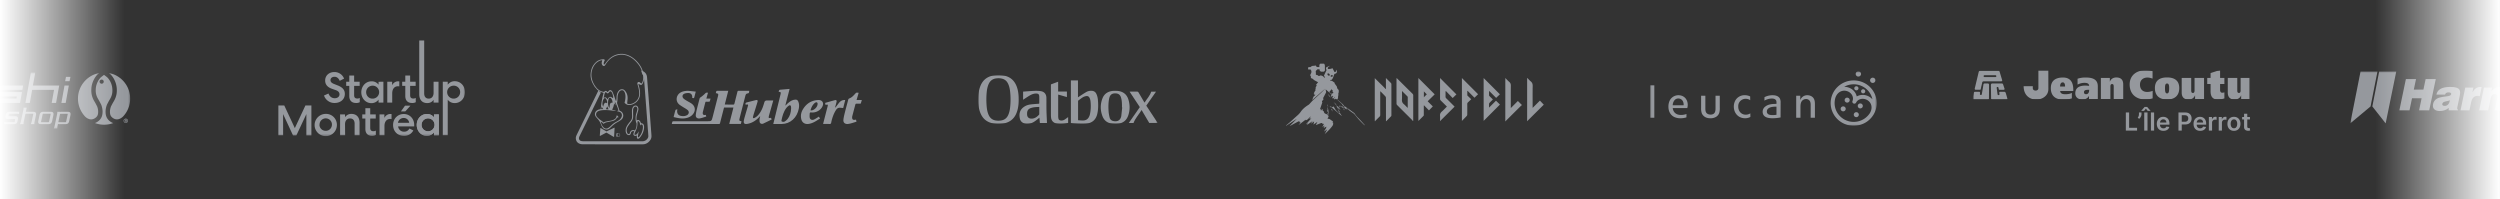 <svg fill="none" viewBox="0 0 1357 108"><rect x="0" y="0" width="1357" height="108" fill="#333333" stroke="none"/><g clip-path="url(#a)"><g clip-path="url(#b)"><g clip-path="url(#c)"><g clip-path="url(#d)"><mask id="e" width="117" height="31" x="-46" y="39" maskUnits="userSpaceOnUse" style="mask-type:luminance"><path fill="#fff" d="M70.68 39.375H-45.195V69.75H70.68z"/></mask><g fill="#95989D" mask="url(#e)"><path d="M51.64 64.082c1.393-.952 1.642-1.987 1.642-3.548 0-1.035-.315-2.267-.63-2.924l-.83-1.577-.762-1.298c-1.476-2.612-1.576-4.813-1.476-6.62.2-3.582 2.123-6.736 3.814-8.132.15-.132.299-.247.447-.362-6.55 1.249-11.525 7.015-11.525 13.915 0 3.86 1.56 7.36 4.063 9.922 2.24 1.939 4.08 1.43 5.257.624m11.743-15.967c.1 1.807 0 4.008-1.476 6.62l-.763 1.298-.829 1.577c-.298.657-.63 1.905-.63 2.924 0 1.577.266 2.612 1.642 3.548 1.21.838 3.134 1.347 5.473-.837a14.14 14.14 0 0 0 3.864-9.71c0-6.915-4.992-12.698-11.56-13.914.15.115.299.23.465.362 1.708 1.396 3.615 4.534 3.814 8.132"/><path d="m53.15 53.552.73 1.265.945 1.774c.415.871.846 2.481.846 3.927 0 1.823-.315 3.893-2.686 5.52a7.6 7.6 0 0 1-1.444.755 14.2 14.2 0 0 0 4.96.904c1.74 0 3.4-.312 4.942-.887a7.3 7.3 0 0 1-1.46-.756c-2.355-1.627-2.686-3.696-2.686-5.52 0-1.445.448-3.055.845-3.926l.946-1.774.729-1.265c1.178-2.054 1.261-3.762 1.16-5.306-.164-3.072-1.856-5.537-2.951-6.424a21 21 0 0 0-1.558-1.182c-.465.312-.979.706-1.56 1.182-1.061.887-2.752 3.335-2.919 6.407-.099 1.544-.016 3.253 1.161 5.306m2.024-10.35c.63 0 1.127.51 1.127 1.118 0 .624-.497 1.117-1.127 1.117-.614 0-1.128-.51-1.128-1.117 0-.608.498-1.117 1.128-1.117m-43.251 6.784H-2.34l.216-1.199h14.262l.398-2.349H-4.098l-1.045 5.914H9.12l-.2 1.15H-5.357l-.398 2.365h16.634zm16.135 5.882h2.371l1.692-9.43H17.858l1.277-7.064h-2.388l-2.952 16.493h2.388l1.26-7.08h11.875zM38.224 41.74h-2.422l-.447 2.35h2.404zm-4.909 14.129h2.339l1.691-9.43h-2.338zM5.288 60.682c-1.343 0-1.924.476-2.206 1.807l-.05.263c-.149.706-.116 1.166.133 1.462.315.378.896.427 1.377.427h3.4c.182 0 .232.016.232.033 0 .016.033.098-.034.378l-.149.739c-.1.493-.182.51-.497.51H3.812c-.63 0-.945-.034-1.26-.116l-.266-.066-.016.28-.067.722-.016.247h5.257c1.16 0 1.791-.394 1.973-1.249l.25-1.15c.149-.706.099-1.166-.15-1.462-.249-.295-.663-.427-1.377-.427h-3.3c-.182 0-.232-.016-.232-.033-.017-.016-.033-.098.033-.377l.083-.428c.1-.492.166-.509.498-.509h3.582c.63 0 .929.033 1.26.115l.282.066.017-.28.033-.739.016-.246H5.288zm12.702 0h-3.465a1.5 1.5 0 0 0-.514.082l.43-2.054.067-.279h-1.774l.016.247c.017.328-.033.657-.15 1.265l-1.243 5.831c-.133.625-.232.937-.381 1.282l-.15.328H12.8l-.017-.246c-.016-.329.017-.657.15-1.265l.762-3.614c.1-.493.166-.51.498-.51h3.599c.182 0 .232.017.232.033 0 .017.033.099-.033.378l-.763 3.614c-.133.608-.216.92-.382 1.282l-.149.328h1.974l-.017-.246c-.016-.345.033-.657.15-1.265l.696-3.286c.15-.706.1-1.166-.15-1.478-.215-.296-.646-.427-1.36-.427m9.437 0h-3.78c-1.344 0-1.925.476-2.207 1.807l-.63 3.006c-.15.707-.116 1.167.133 1.462.315.378.895.427 1.376.427h3.798c1.343 0 1.924-.476 2.206-1.807l.63-2.99c.15-.706.116-1.166-.133-1.462-.265-.312-.68-.443-1.393-.443m-1.26 5.635h-3.649c-.182 0-.232-.017-.232-.033-.016-.017-.033-.082.033-.395l.78-3.63c.1-.493.182-.51.497-.51h3.649c.182 0 .232.017.232.034.017.016.033.098-.033.377l-.763 3.631c-.116.51-.182.526-.514.526m10.497-5.635h-3.283c-.133 0-.448 0-.73.148l.016-.148h-1.592l.017.246c.017.345-.033.674-.15 1.282l-1.26 5.947c-.132.607-.215.936-.381 1.28l-.15.33h1.974l-.016-.247c-.017-.328.016-.64.149-1.281 0 0 .116-.559.215-.986.15.082.365.131.68.131h3.284c1.31 0 1.89-.476 2.156-1.807l.63-2.99c.15-.706.1-1.166-.149-1.462-.232-.312-.663-.443-1.41-.443m-4.925 5.224.763-3.63c.1-.493.182-.51.497-.51h3.516c.182 0 .232.017.232.033.017.016.033.099-.033.378l-.763 3.63c-.1.493-.166.51-.497.51h-3.516c-.183 0-.232-.017-.232-.033-.017-.017-.034-.082.033-.378m36.819-.641c0 .148-.1.181-.315.181h-.166v-.345h.233c.182 0 .248.05.248.164m.332.97-.017-.033-.349-.543c.216-.049.332-.18.332-.377 0-.28-.165-.411-.497-.411h-.548v1.38h.266v-.559h.166l.348.543.017.016h.265a.85.85 0 0 1-.597.23c-.514 0-.896-.394-.896-.936 0-.526.382-.92.896-.92.497 0 .895.41.895.92a.9.9 0 0 1-.281.69m-.614-1.84c-.647 0-1.178.525-1.178 1.166 0 .657.514 1.166 1.178 1.166s1.178-.509 1.178-1.166-.531-1.167-1.178-1.167"/></g></g></g><g clip-path="url(#f)"><g clip-path="url(#g)"><mask id="h" width="103" height="53" x="150" y="21" maskUnits="userSpaceOnUse" style="mask-type:luminance"><path fill="#fff" d="M252.446 21.778H150.939v51.963h101.507z"/></mask><g fill="#95989D" mask="url(#h)"><path d="M178.289 50.751c.578 1.575 1.788 2.572 3.419 2.572 1.367 0 2.577-.735 2.577-2.152 0-.997-.684-1.784-2.052-2.257l-1.945-.682c-2.42-.84-3.787-2.257-3.787-4.514 0-2.782 2.156-4.619 5.049-4.619 2.314 0 4.418 1.417 5.207 3.57l-2.367 1.207c-.474-1.208-1.42-2.205-2.788-2.205-1.314 0-2.209.735-2.209 1.837 0 .997.684 1.575 1.999 2.1l1.999.787c2.524.997 3.786 2.414 3.786 4.566 0 3.097-2.524 4.934-5.469 4.934-2.63.105-4.997-1.575-5.838-4.042zm13.936-9.762v3.359h2.998v2.257h-2.998v5.09c0 1.26.579 1.785 1.789 1.785.421 0 .894-.104 1.262-.367v2.362a3.9 3.9 0 0 1-2.051.42c-2.314 0-3.629-1.365-3.629-3.78v-5.51h-1.683v-2.257h1.683v-3.36zm9.941 12.544c1.946.053 3.576-1.47 3.629-3.412a3.52 3.52 0 0 0-3.419-3.621c-1.946-.053-3.576 1.47-3.629 3.411v.105c0 1.943 1.473 3.517 3.419 3.517m5.943-9.185v11.337h-2.63v-1.627A4.79 4.79 0 0 1 201.64 56c-3.156 0-5.523-2.624-5.523-5.931s2.42-5.931 5.523-5.931a4.55 4.55 0 0 1 3.839 1.837V44.4zm8.628 2.572c-.211-.105-.474-.105-.684-.105-1.999 0-3.156 1.522-3.156 3.884v4.986h-2.682V44.348h2.63v1.942c.578-1.312 1.946-2.205 3.366-2.152.315 0 .473 0 .526.052zm5.888-5.931v3.359h2.998v2.257h-2.998v5.09c0 1.26.578 1.785 1.788 1.785.421 0 .894-.104 1.262-.367v2.362a3.9 3.9 0 0 1-2.051.42c-2.314 0-3.629-1.365-3.629-3.78v-5.51h-1.683v-2.257h1.683v-3.36zm12.728 3.359h2.682v11.337h-2.682v-1.522c-.736 1.155-2.051 1.837-3.471 1.785-2.735 0-4.313-1.838-4.313-4.777V21.778h2.682v28.92c0 1.785.894 2.835 2.473 2.835 1.577 0 2.629-1.207 2.629-3.15zm10.991 2.152c-1.946-.053-3.576 1.47-3.629 3.411a3.52 3.52 0 0 0 3.419 3.622c1.946.052 3.576-1.47 3.629-3.412v-.105c.052-1.89-1.473-3.464-3.366-3.517zm-3.313-2.153v1.628c.893-1.208 2.314-1.942 3.839-1.89 3.155 0 5.522 2.572 5.522 5.931s-2.419 5.931-5.522 5.931a4.55 4.55 0 0 1-3.839-1.837v19.263h-2.683V44.347zm-10.78 26.927c1.945.052 3.576-1.47 3.628-3.412a3.52 3.52 0 0 0-3.418-3.621c-1.946-.053-3.576 1.47-3.629 3.411v.105c-.053 1.89 1.473 3.464 3.419 3.517m5.943-9.185v11.337h-2.63v-1.627a4.79 4.79 0 0 1-3.839 1.942c-3.156 0-5.523-2.625-5.523-5.931s2.42-5.931 5.523-5.931a4.55 4.55 0 0 1 3.839 1.837V62.14zm-69.162-4.829v16.218h-2.735V61.931l-5.417 11.547h-1.841l-5.365-11.547v11.495h-2.735V57.26h3.366l5.733 12.282 5.733-12.282zm4.364 10.497c.052 1.89 1.63 3.307 3.524 3.254 1.893-.052 3.313-1.627 3.26-3.516-.052-1.837-1.577-3.254-3.366-3.254a3.376 3.376 0 0 0-3.366 3.464zm9.467 0a6.045 6.045 0 0 1-5.943 6.141c-3.366.053-6.101-2.624-6.154-5.93-.052-3.308 2.63-6.09 5.943-6.142h.105c3.261-.105 5.944 2.467 6.049 5.721zm4.471 5.669h-2.735V62.088h2.683v1.523c.789-1.155 2.103-1.837 3.471-1.785 2.787 0 4.418 1.837 4.418 4.776v6.824h-2.683v-6.299c0-1.784-.894-2.834-2.524-2.834-1.578 0-2.682 1.207-2.682 3.15zm13.624-14.696v3.359h2.997v2.256h-2.997v5.092c0 1.26.578 1.784 1.788 1.784.42 0 .894-.105 1.262-.367v2.362c-.631.42-1.367.525-2.051.525-2.314 0-3.629-1.365-3.629-3.78v-5.616h-1.683V62.09h1.683v-3.36zm11.569 5.93c-.211-.105-.474-.105-.684-.105-1.999 0-3.156 1.523-3.156 3.885v4.986h-2.682V62.089h2.63v1.942c.578-1.313 1.946-2.205 3.366-2.152.315 0 .473 0 .526.052zm5.101-4.199 2.209-3.096h2.946l-2.788 3.096zm4.471 6.194c-.158-1.522-1.473-2.677-3.051-2.625a3.2 3.2 0 0 0-3.05 2.625zm2.261 4.146c-.999 1.89-2.998 3.044-5.101 2.94-3.472 0-5.891-2.467-5.891-5.931 0-3.412 2.525-5.931 5.785-5.931 3.314 0 5.681 2.571 5.681 5.93v.788h-8.731a3.17 3.17 0 0 0 3.261 2.887c1.472 0 2.261-.735 2.893-1.733z"/><path d="M232.251 71.274c1.945.052 3.576-1.47 3.628-3.412a3.52 3.52 0 0 0-3.418-3.621c-1.946-.053-3.576 1.47-3.629 3.411v.105c-.053 1.89 1.473 3.464 3.419 3.517m5.943-9.185v11.337h-2.63v-1.627a4.79 4.79 0 0 1-3.839 1.942c-3.156 0-5.523-2.625-5.523-5.931s2.42-5.931 5.523-5.931a4.55 4.55 0 0 1 3.839 1.837V62.14z"/></g></g></g><g clip-path="url(#i)"><g fill="#95989D" clip-path="url(#j)"><path d="M348.712 40.422c.36.29.615.689.749 1.215.058.231.068.476.088.715q.074.88.137 1.76c.027.375.042.75.072 1.125.039.508.089 1.015.13 1.523.028.341.048.683.074 1.023l.133 1.693c.026.346.046.694.073 1.04l.131 1.625.073.99.134 1.725c.026.347.045.694.072 1.04.042.542.089 1.084.132 1.625.026.341.047.683.073 1.024.044.564.091 1.127.133 1.692.027.363.045.727.073 1.09.041.537.089 1.072.131 1.608.027.347.048.694.074 1.04l.133 1.71c.026.335.046.67.072 1.006.044.57.092 1.14.134 1.71.028.374.044.75.072 1.124.041.536.089 1.072.133 1.608q.037.46.069.922.054.856.105 1.713c.037.604-.182 1.126-.549 1.59a3.5 3.5 0 0 1-2.002 1.261c-.06.014-.125.009-.187.012-.059.011-.118.032-.177.032q-16.353.003-32.705 0c-.059 0-.118-.02-.177-.032-.524-.02-1.018-.137-1.411-.503-.414-.385-.504-.886-.417-1.413.042-.25.147-.497.259-.728.559-1.16 1.132-2.312 1.698-3.468l1.426-2.922 1.479-3.028 1.403-2.876 1.472-3.013 1.058-2.16 1.502-3.073 1.549-3.163-1.338-1.14-11.114 22.735c-.307.628-.618 1.256-.894 1.897-.121.28-.157.594-.232.892v.677c.061.261.099.532.189.784.405 1.14 1.268 1.776 2.418 2.048.433.102.89.145 1.336.145q16.203.011 32.405.004c1.524 0 2.723-.694 3.694-1.804.7-.802 1.07-1.742 1.02-2.81-.041-.862-.121-1.72-.184-2.58l-.151-2.04-.228-3.002-.183-2.444-.229-3.001c-.062-.815-.12-1.63-.182-2.445l-.262-3.405-.183-2.428-.228-2.95-.182-2.41-.264-3.422c-.046-.607-.077-1.216-.143-1.82-.158-1.465-.938-2.51-2.255-3.168a4 4 0 0 0-.964-.333z"/><path d="M338.07 29.25c.315.05.631.094.945.15 1.683.302 3.189 1.01 4.557 2.018a15.7 15.7 0 0 1 4.342 4.858c.224.39.4.809.599 1.214l.793 2.24c.014.07.025.14.042.21.396 1.677.386 3.332-.291 4.943a5.6 5.6 0 0 1-.48.86c-.15.231-.386.322-.667.326-.37.007-.652-.172-.941-.37-.109-.074-.272-.069-.41-.1 0 .13-.033.27.005.386a17.3 17.3 0 0 1 .753 3.22c.139 1.076.18 2.155-.096 3.212-.552 2.117-1.933 3.489-3.948 4.25a4.66 4.66 0 0 1-2.348.269c-.625-.091-1.115-.427-1.585-.815-.348-.286-.35-.277-.243-.704.344-1.367.555-2.745.308-4.155-.114-.649-.312-1.269-.739-1.79-.293-.357-.667-.526-1.136-.489-.465.038-.874.208-1.177.555a4 4 0 0 0-.598.886c-.403.827-.558 1.718-.556 2.632q.005 1.296-.231 2.57c-.029.155-.033.333.013.48q.613 1.937 1.253 3.867c.027.08.13.167.215.192 1.069.32 1.827 1.346 1.848 2.463.019 1.023-.393 1.841-1.185 2.44-.598.451-1.244.85-1.904 1.205a13.2 13.2 0 0 0-3.154 2.337 19 19 0 0 1-1.391 1.253 2 2 0 0 1-.663.34c-1.139.35-2.404-.127-3.074-1.21-.337-.545-.592-1.146-.83-1.743-.414-1.04-.97-1.981-1.749-2.79a12 12 0 0 1-.836-.957c-.951-1.218-.71-2.743.561-3.596a3.8 3.8 0 0 1 1.708-.602c.225-.025.318-.088.323-.332.007-.336.074-.67.108-1.006.24-2.374.636-4.72 1.289-7.018.165-.582.154-.582-.437-.732a7.2 7.2 0 0 1-2.781-1.404l-1.542-1.76c-.414-.738-.874-1.453-1.23-2.216-.661-1.416-1.008-2.917-.934-4.489.119-2.543.965-4.787 2.86-6.55 1.184-1.101 2.6-1.642 4.232-1.631a.548.548 0 0 1 .506.79c-.139.258-.286.52-.367.799a4 4 0 0 0-.123.901c-.007.162.102.333.275.334.117.001.267-.094.345-.192.51-.64.972-1.319 1.509-1.934 1.127-1.294 2.46-2.322 4.071-2.959a9.3 9.3 0 0 1 2.586-.615c.046-.004.09-.027.135-.04zm-3.182 31.025.815-.275a19.6 19.6 0 0 0-2.02-4.899l.369 2.005-.096.032-.556-1.034c-.058.11-.068.208-.087.304-.195.986-.395 1.969-.936 2.843-.13.21-.039.358.201.41.461.1.923.2 1.38.318.095.025.168.132.251.201-.097.013-.197.047-.292.037-.791-.09-1.58-.193-2.371-.281-1.658-.185-3.319-.282-4.983-.073-.714.09-1.416.24-2.047.61-.436.255-.753.604-.891 1.11-.196.713-.03 1.352.432 1.891.361.422.778.803 1.204 1.162.775.654 1.701 1.118 2.378 1.907.297-.282.656-.427 1.036-.513q.766-.173 1.539-.304c.905-.155 1.822-.283 2.665-.66.967-.431 1.732-1.057 1.776-2.241.002-.05.1-.14.152-.14.34.01.802.492.819.837.012.24-.065.317-.289.245-.226-.073-.357-.006-.477.192-.513.848-1.248 1.428-2.204 1.681-.774.206-1.57.331-2.35.518-.94.225-1.957.278-2.65 1.112a5.4 5.4 0 0 0-1.553-1.255c.098.818.63 2.074 1.171 2.719.201.24.423.473.673.66.71.53 1.525.53 2.363-.045.499-.344.963-.75 1.398-1.174.859-.839 1.796-1.559 2.868-2.108.471-.242.926-.52 1.366-.816.748-.502 1.281-1.173 1.545-2.055.317-1.058-.202-2.128-1.184-2.473-.397-.14-.813-.226-1.219-.343-.069-.02-.131-.07-.196-.105m-.541-5.45.067-.002c.041-.086.108-.169.12-.258.052-.404.101-.809.13-1.215.028-.415 0-.835.052-1.246.128-1.01.414-1.972 1.083-2.768.582-.693 1.331-1.017 2.239-.853.557.1.96.472 1.311.89 1.128 1.344 1.446 2.916 1.284 4.62-.06.628-.129 1.255-.19 1.883-.032.324.036.418.352.516.514.159 1.038.144 1.556.048 2.102-.39 4.544-2.29 4.597-5.42.031-1.76-.33-3.448-.882-5.106a1.9 1.9 0 0 1-.102-.63c.017-.625.612-.98 1.154-.682.273.15.513.363.757.562.198.16.375.163.54-.032a1 1 0 0 0 .133-.219 6.97 6.97 0 0 0 .548-3.744c-.216-1.705-.821-3.28-1.651-4.77-.508-.913-1.15-1.736-1.847-2.513-1.294-1.444-2.768-2.654-4.569-3.415-2.207-.931-4.454-1.028-6.719-.233-2.106.739-3.726 2.118-5.02 3.906-.311.43-.579.89-.885 1.324-.231.326-.546.44-.884.323-.321-.11-.527-.37-.685-.657-.375-.684-.265-1.371.009-2.055.099-.248.047-.343-.217-.37a.8.8 0 0 0-.214.014c-.658.106-1.242.4-1.795.749-1.322.833-2.211 2.03-2.82 3.447-.719 1.67-.947 3.412-.646 5.205.337 2.006 1.226 3.764 2.493 5.345.999 1.247 2.256 2.06 3.835 2.367.285.056.49.001.689-.216.351-.384.898-.37 1.25.006.074.08.15.156.219.238.125.147.234.159.362-.005a7 7 0 0 1 .533-.62c.353-.355.824-.431 1.236-.151.247.168.496.4.625.661.307.621.563 1.27.803 1.922.348.948.663 1.91.996 2.864.036.102.101.194.153.29m-6.634-1.748c.151-.06.254-.105.36-.142.511-.181.813-.106 1.173.3.114.127.228.26.317.406.177.291.261.235.377-.013.099-.212.236-.412.387-.591.442-.525 1.061-.617 1.641-.255.158.098.299.224.458.32.093.057.206.08.31.118.037-.111.11-.224.103-.332a6 6 0 0 0-.12-.915c-.153-.687-.337-1.367-.742-1.958-.295-.431-.799-.666-1.265-.057a4.6 4.6 0 0 1-.48.551c-.252.239-.552.231-.812 0-.107-.095-.198-.207-.296-.312-.207-.218-.392-.242-.575-.007a2.4 2.4 0 0 0-.385.731c-.122.403-.184.825-.269 1.24-.06.29-.116.583-.182.916m3.167 5.498c0-.184-.012-.329.002-.47.05-.476.07-.96.176-1.424.118-.521.462-.867 1.017-.948.133-.02.269-.015.412-.022.008-.052.021-.094.018-.134-.07-.817-.292-1.582-.842-2.21-.487-.557-.923-.479-1.218.196-.226.519-.325 1.07-.368 1.628-.068.9-.055 1.793.272 2.653.105.275.245.53.531.731m-3.455-.67c.051-.206.088-.365.13-.522.125-.458.26-.914.57-1.288.286-.347.662-.415 1.035-.198.279.162.381.11.411-.216a1.5 1.5 0 0 0-.001-.28 3.8 3.8 0 0 0-.512-1.583 1.7 1.7 0 0 0-.324-.398c-.264-.238-.562-.24-.804.018-.18.19-.337.413-.455.646-.299.59-.441 1.227-.475 1.885-.034.661.051 1.302.425 1.937m2.199-.16-.771 1.529c.506.044.971.153 1.486.056zm-2.906.011-.073-.005-.409 1.485h1.261c-.411-.44-.735-.886-.779-1.48m18.877 7.669c.086-.054.144-.09.201-.128.429-.288.832-.267 1.229.07.326.278.567.625.691 1.022.112.358.289.523.682.58.657.096.986.566 1.122 1.175.182.814.07 1.618-.108 2.416-.358 1.602-1.146 2.993-2.192 4.25-.139.169-.342.298-.538.406-.413.23-.818.084-.936-.37-.078-.303-.052-.634-.06-.953-.003-.116.027-.234.044-.362-.202.073-.38.16-.568.201-.886.195-1.53-.43-1.313-1.294.098-.39.272-.76.413-1.144-.652-.364-1.557.017-1.762.757-.059.216-.116.435-.208.638-.264.588-.666.765-1.299.598-.47-.125-.8-.418-1.025-.831-.335-.613-.396-1.276-.364-1.958.052-1.112.575-2.042 1.189-2.926.425-.613.892-1.2 1.37-1.773.608-.728.952-1.542.937-2.486-.016-.932-.07-1.864-.077-2.796-.005-.651.033-1.305.291-1.921.252-.602.628-1.084 1.309-1.253.663-.164 1.271.09 1.596.682a2.4 2.4 0 0 1 .228 1.795c-.215.847-.484 1.681-.709 2.526-.266 1.001-.338 2.015-.143 3.08m1.143 5.867-.004-.004c0 .035.006.07-.001.103-.106.508-.222 1.013-.316 1.522-.077.413-.146.83-.179 1.247a.5.5 0 0 0 .179.386c.056.042.244-.07.365-.13.053-.025.089-.088.13-.136a8.3 8.3 0 0 0 1.731-3.248c.216-.788.383-1.584.315-2.405a2.3 2.3 0 0 0-.18-.706c-.126-.29-.404-.353-.701-.33-.265.02-.379.13-.471.434l-.077.248c-.071-.442-.12-.824-.196-1.201-.086-.424-.228-.829-.571-1.127-.16-.14-.36-.234-.569-.141-.199.088-.147.294-.152.467-.032 1.086-.067 2.17-.398 3.222a16.4 16.4 0 0 1-.977 2.37 3.2 3.2 0 0 0-.276.853c-.051.275.102.462.386.468.208.003.453-.047.616-.162.236-.168.435-.4.61-.634.263-.352.492-.73.736-1.096m-2.106-.464c.082-.138.163-.261.231-.391.56-1.07.72-2.218.675-3.405a.3.3 0 0 0-.03-.12c-.342-.71-.472-1.467-.499-2.242-.036-1.04.031-2.068.362-3.073a20 20 0 0 0 .527-1.967c.105-.48.054-.964-.223-1.4a.75.75 0 0 0-.677-.368c-.408.002-.705.197-.927.516a2.2 2.2 0 0 0-.414 1.242 53 53 0 0 0 .019 3.236c.056 1.263-.281 2.364-1.105 3.349a27 27 0 0 0-1.636 2.206c-.561.823-.867 1.74-.742 2.744.045.362.167.72.303 1.062.099.251.318.426.592.513.385.122.561.05.707-.314.062-.156.086-.326.148-.481.078-.194.149-.399.272-.565.492-.664 1.366-1.052 2.417-.542"/><path d="M333.474 71.776c-.043.761-.084 1.523-.132 2.284-.019.296-.078.323-.332.174-1.189-.703-2.38-1.404-3.566-2.114-.203-.122-.371-.135-.584-.017-.981.539-1.969 1.065-2.957 1.59-.082.043-.186.045-.28.066-.016-.096-.051-.192-.044-.286q.147-1.885.3-3.772c.017-.207.096-.256.289-.144.51.295 1.008.61 1.516.906.452.264.913.51 1.367.77.121.069.223.061.346.002q1.895-.91 3.794-1.813.058-.03.118-.057c.229-.1.293-.06.28.191-.035.696-.076 1.392-.114 2.087q-.003.066-.001.132m2.118.545a1 1 0 0 1 1.002 1.003 1.01 1.01 0 0 1-.991 1 1.01 1.01 0 0 1-1.012-.998 1.003 1.003 0 0 1 1.001-1.006m.82.996a.83.83 0 0 0-.827-.837.84.84 0 0 0-.813.834c-.002.459.375.85.82.85.447.002.821-.385.82-.847m6.85 1.628.002-.015c.014-.024.004-.007-.007.011z"/><path d="M334.793 73.515v.778l-.202.025v-1.983c.198 0 .398-.045.585.017.11.037.258.22.282.384.025.161-.081.382-.136.572-.014.048-.051.076-.085.123l.356.79c-.113.146-.2.142-.278-.061-.057-.15-.129-.284-.182-.437-.074-.215-.172-.3-.34-.208m.005-.121c.172-.14.308-.224.421-.361.034-.04.028-.315-.001-.339-.125-.102-.265-.152-.42-.23zm58.204-15.021-1.221 4.731c-.325 1.261-.661 2.52-.964 3.787-.075.31-.189.42-.512.42-8.449-.009-16.897-.007-25.346-.008-.09 0-.18-.019-.32-.035.098-.416.154-.825.304-1.195.055-.133.337-.243.516-.244 2.194-.017 4.39-.01 6.585-.01h11.953c2.115 0 2.273-.133 2.794-2.177.977-3.84 1.967-7.678 2.95-11.518.028-.108.048-.218.073-.327.161-.72.027-.942-.683-1.118-.176-.043-.355-.074-.589-.122.087-.356.144-.703.264-1.025.041-.11.239-.229.366-.23 2.009-.014 4.018-.01 6.126-.01l-1.889 7.416c.201.018.356.044.51.044 1.366.003 2.731-.016 4.095.014.4.008.537-.138.628-.502.535-2.149 1.108-4.287 1.627-6.44.107-.446.293-.547.709-.542 1.715.022 3.431.01 5.147.01h.582c-.035.205-.077.348-.079.492-.009.545-.187.885-.808.916-.709.036-1.04.52-1.208 1.183-.95 3.733-1.914 7.462-2.871 11.193q-.187.73-.362 1.463c-.206.86-.083 1.045.785 1.213.104.02.203.063.338.106l-.358 1.424h-6.312l2.281-8.909zm26.725 8.933 1.716-6.99 2.261-9.196q.06-.245.082-.497c.04-.49-.147-.755-.623-.725-.153.009-.307.001-.455.001-.014-.066-.035-.104-.027-.134.245-1.054.248-1.03 1.265-1.106 1.427-.105 2.854-.249 4.281-.374.098-.009.197-.001.364-.001l-2.314 8.934.095.058c.429-.422.84-.868 1.288-1.263 1.169-1.033 2.433-1.858 3.992-1.946.884-.05 1.326.25 1.7 1.15.489 1.182.468 2.416.25 3.653-.885 4.992-4.621 8.38-9.295 8.433-1.501.017-3.001.003-4.58.003m9.691-8.501c-.01-.244 0-.567-.045-.88-.103-.715-.546-1.019-1.105-.648-.548.362-1.079.825-1.481 1.364-1.495 2.006-2.155 4.415-2.642 6.89-.023.118.1.358.203.402.563.234 1.164.335 1.692-.042.513-.365 1.033-.767 1.434-1.264 1.317-1.633 1.865-3.6 1.944-5.822"/><path d="m419.73 54.532-1.058 3.747c-.459 1.621-.932 3.24-1.368 4.866-.079.296-.013.625-.014.938l1.226-.112.353.885c-.713.351-1.407.696-2.104 1.036q-1.21.588-2.422 1.174c-.768.372-1.736.08-1.956-.706-.16-.571-.128-1.208-.072-1.807.047-.51.249-1.01.296-1.558l-.316.345c-1.794 1.96-3.914 3.436-6.701 3.913-1.399.239-2.039-.248-1.861-1.567.144-1.066.483-2.112.777-3.156.461-1.64.963-3.27 1.436-4.906.26-.894.15-1-.802-.843-.128.02-.262.014-.369.018-.038-.039-.058-.05-.063-.066q-.304-.907.657-1.15l4.757-1.21c.954-.243 1.312.046 1.046.956-.609 2.087-1.283 4.158-1.923 6.238a29 29 0 0 0-.541 1.935c-.042.182.008.484.139.571.135.09.451.045.634-.041 1.385-.647 2.307-1.733 3.099-2.93 1.142-1.726 1.754-3.645 2.316-5.581q.288-.99 1.41-.989zm-54.089 9.005c.338-1.311.628-2.587 1.024-3.828.065-.204.595-.254.997-.41-.052.524-.131.866-.112 1.202.079 1.369.779 2.16 2.109 2.415 1.075.206 2.135.155 3.13-.336 1.229-.605 1.462-2.012.409-2.887-.791-.658-1.732-1.128-2.603-1.688-.581-.374-1.18-.725-1.728-1.145-2.505-1.918-1.768-5.25.394-6.562 1.19-.722 2.496-.945 3.845-1.01q.354-.017.705.019c1.256.134 2.511.277 3.849.426l-.49 1.91c-.074.286-.145.572-.222.857-.227.852-.248.863-1.189.654 0-.08-.004-.169.001-.257.082-1.472-.68-2.394-2.124-2.408-.706-.007-1.459.086-2.112.343-1.198.471-1.406 1.793-.452 2.678.488.454 1.079.801 1.651 1.15.822.503 1.698.916 2.498 1.45 2.313 1.545 2.558 4.164.618 6.209-1.101 1.16-2.504 1.66-4.015 1.889-2.104.318-4.125-.195-6.183-.67m78.816-.222c.087.116.155.199.213.287.15.229.296.46.465.723-1.961 1.22-3.799 2.587-6.209 2.936-1.873.27-3.41-.583-3.905-2.318-.648-2.272-.089-4.37 1.243-6.287 1.868-2.69 4.473-4.232 7.95-4.364 1.822-.07 2.911 1.172 2.452 2.846-.563 2.052-2.907 3.795-5.261 3.906-.326.015-.664.053-.976-.01-.624-.123-.886.131-.908.674-.027.68-.126 1.374-.018 2.036.184 1.11 1.17 1.614 2.276 1.165.694-.282 1.31-.737 1.955-1.121.24-.143.467-.305.723-.473m-4.508-3.45c.119.032.188.063.259.068 1.827.12 4.019-2.365 3.521-4.022-.051-.17-.343-.396-.512-.388-.299.014-.651.123-.873.308-1.293 1.07-1.968 2.473-2.395 4.033m26.143-9.493-1.138 3.904h2.852c-.195.681-.355 1.29-.555 1.885-.023.072-.255.105-.391.107-.698.01-1.395-.012-2.09.019-.152.007-.392.162-.427.291-.602 2.205-1.178 4.416-1.755 6.627a2 2 0 0 0-.049.438c-.026 1.18.439 1.573 1.623 1.377.146-.024.29-.056.475-.091l.276 1.126c-1.51.428-2.961 1-4.468 1.219-1.399.203-2.816-.403-2.64-2.262.134-1.418.513-2.82.858-4.21.556-2.236 1.178-4.456 1.757-6.686.096-.365.25-.559.647-.708 1.231-.461 2.1-1.408 2.955-2.345.778-.852.766-.864 2.07-.691m-17.969 6.572c-.028-.086-.054-.153-.069-.221-.06-.267-.117-.535-.189-.868.45-.128.886-.254 1.323-.377 1.312-.37 2.625-.742 3.939-1.105.785-.218 1.133.11.947.936-.193.86-.446 1.705-.671 2.558a1.1 1.1 0 0 0-.022.587c.12-.14.247-.275.359-.421.573-.75 1.124-1.52 1.718-2.25.848-1.042 1.909-1.611 3.335-1.472l-1.112 4.327c-.582-.055-1.122-.117-1.664-.154-.882-.06-1.591.287-2.102 1.04-1.256 1.847-1.989 3.932-2.549 6.097-.137.53-.141 1.253-.478 1.53-.333.275-1.008.111-1.533.118-.844.01-1.689.003-2.582.003l1.62-6.303.854-3.308c.219-.856.092-.99-.752-.8zm-63.819-6.618c-.16.555-.312 1.071-.457 1.59-.145.518-.283 1.039-.442 1.623h2.27c-.15.55-.261 1.033-.425 1.496-.033.094-.266.157-.409.163-.501.02-1.004.026-1.504.001-.305-.015-.423.12-.492.392-.428 1.686-.865 3.369-1.299 5.053q-.017.054-.029.108c-.274 1.387.187 1.866 1.612 1.591l.233.921c-1.201.355-2.336.8-3.513 1.004-1.076.187-2.323-.285-2.175-1.828.096-.998.302-1.993.537-2.97.482-2 1.024-3.984 1.526-5.978.088-.35.282-.504.583-.707a15.4 15.4 0 0 0 2.229-1.826c.694-.69.648-.738 1.755-.633"/></g></g><g clip-path="url(#k)"><g clip-path="url(#l)"><mask id="m" width="99" height="28" x="530" y="40" maskUnits="userSpaceOnUse" style="mask-type:luminance"><path fill="#fff" d="M628.395 40.755H530.99v26.49h97.405z"/></mask><g fill="#95989D" mask="url(#m)"><path d="M530.991 54.407c-.002-2.857.219-5.296 1.135-7.637 1.496-3.825 4.439-5.675 8.515-5.964 1.682-.12 3.359-.045 5.002.382 3.252.845 5.22 2.981 6.308 5.996.649 1.798.894 3.671.961 5.56.087 2.447-.006 4.888-.698 7.264-.68 2.334-1.841 4.357-3.995 5.708-1.317.825-2.788 1.236-4.322 1.41-1.953.22-3.9.157-5.804-.373-3.393-.945-5.316-3.28-6.311-6.46-.639-2.04-.811-4.144-.791-5.886m10.831 11.127c.32-.02.676-.038 1.031-.067 1.952-.16 3.417-1.035 4.283-2.792.694-1.407 1.003-2.912 1.166-4.447q.445-4.18.006-8.36c-.151-1.433-.424-2.84-1.009-4.174-.656-1.498-1.704-2.569-3.365-2.988-1.096-.276-2.205-.298-3.314-.136-1.987.29-3.294 1.419-4.048 3.21-.598 1.42-.872 2.91-1.006 4.426a43 43 0 0 0-.004 7.569c.136 1.536.407 3.048 1.016 4.485.729 1.722 1.985 2.82 3.892 3.138.434.072.877.09 1.352.136m39.452 1.243V43.63h3.851v9.217c.236-.165.377-.272.525-.367 1.314-.844 2.6-1.733 3.954-2.51a5.25 5.25 0 0 1 3.09-.674c1.041.088 1.825.544 2.312 1.47.576 1.096.841 2.276.945 3.487.213 2.502.235 5-.323 7.474-.739 3.273-2.788 5.075-6.203 5.432-1.932.201-6.22.004-8.151-.383m3.906-12.106v10.592c.921.055 1.818.165 2.713.149 1.402-.025 2.511-.619 3.162-1.877.216-.417.408-.86.515-1.314.572-2.423.618-4.878.353-7.338a5.7 5.7 0 0 0-.463-1.648c-.4-.91-1.115-1.262-2.091-1.035-.563.131-1.149.308-1.627.612-.911.578-1.751 1.262-2.562 1.859m-16.906 12.099h-3.831l-.255-2.899c-.466.385-.874.727-1.287 1.063-1.237 1.006-2.545 1.89-4.171 2.18-.83.147-1.668.213-2.492-.043-1.384-.43-2.361-1.292-2.652-2.702-.44-2.124-.261-4.156 1.465-5.75 1.158-1.07 2.589-1.686 4.158-1.9 1.41-.194 2.838-.265 4.259-.39l.589-.052c.024-.136.062-.251.062-.367.004-1.13.022-2.26-.003-3.389-.03-1.364-.502-1.791-1.903-1.75-1.142.032-2.179.449-3.142.992-1.088.615-2.117 1.328-3.169 2.001-.169.108-.33.227-.567.392v-4.426c2.024-.144 4.027-.327 6.035-.412 1.126-.048 2.273-.028 3.388.124 2.054.28 3.19 1.591 3.222 3.621.038 2.34-.008 4.683.044 7.023.047 2.132.176 4.262.268 6.394.003.078-.009.157-.018.29m-4.154-8.726c-1.669.052-3.239.094-4.732.65-1.23.46-1.838 1.368-1.885 2.644a13 13 0 0 0 0 .738c.03 1.512.927 2.334 2.468 2.316 1.729-.02 2.934-.959 4.016-2.127a.53.53 0 0 0 .128-.33c.009-1.268.005-2.537.005-3.891m41.208-8.733c1.4-.037 2.759.151 4.023.788 1.681.848 2.638 2.271 3.156 3.971.871 2.863.874 5.747-.1 8.593-.968 2.828-3.035 4.373-6.086 4.51-1.1.048-2.232.009-3.309-.194-2.29-.43-3.813-1.852-4.608-3.954-1.199-3.174-1.213-6.391-.007-9.565 1.008-2.652 3.101-3.925 5.924-4.146.334-.026.671-.004 1.007-.004m3.813 9.003-.131-.013c0-.41.007-.822-.001-1.233-.027-1.398-.112-2.79-.523-4.14-.389-1.28-1.212-2.098-2.624-2.22-2.036-.176-3.193.556-3.691 2.295a10 10 0 0 0-.249 1.14c-.323 2.04-.321 4.097-.195 6.145.072 1.178.298 2.357.574 3.509.209.872.793 1.536 1.716 1.822 1.625.504 3.881.296 4.517-2.245.03-.12.081-.236.094-.357q.26-2.35.513-4.703m-38.684-12.506 3.906-1.458v5.343h4.755v2.998l-4.694-1.35c-.018.25-.044.441-.044.632-.003 3.718-.008 7.436.005 11.154.001.447.069.899.16 1.338.102.487.453.762.945.883.825.203 1.604.031 2.299-.38.693-.408 1.322-.921 1.992-1.399v3.16c-.763.135-1.571.328-2.392.413-1.294.133-2.596.178-3.885-.097-1.729-.368-2.79-1.508-2.979-3.225a13 13 0 0 1-.086-1.351c-.006-5.403-.004-10.805-.003-16.207 0-.123.01-.245.021-.454"/><path d="M619.668 59.713c-1.485 2.423-3.41 4.43-4.399 7.047h-2.567l5.994-8.62-5.534-8.368c.19-.022.346-.056.503-.056 1.176-.005 2.354.012 3.531-.01.387-.008.597.119.789.451.984 1.718 1.999 3.42 3.004 5.126.061.104.132.203.27.415 1.233-2.015 2.913-3.668 3.63-5.948h2.594c-1.781 2.561-3.508 5.045-5.277 7.592 2.05 3.115 4.105 6.234 6.19 9.4h-4.579c-1.353-2.29-2.715-4.599-4.149-7.029"/></g></g></g><g clip-path="url(#n)"><g fill="#95989D" clip-path="url(#o)"><path d="M746.229 42.424c1.529 1.507 3.062 3.01 4.585 4.523.457.454.887.937 1.33 1.407l.131-.077v-5.926c.323.32.531.523.738.729.653.648 1.319 1.286 1.951 1.955.154.163.283.427.284.644q.02 8.455.004 16.911c0 .178-.066.402-.185.526-.859.902-1.739 1.783-2.613 2.67l-.153-.044V65.2c0-4.034.007-8.068-.015-12.103-.002-.28-.155-.62-.349-.83-.842-.912-1.725-1.785-2.592-2.673l-.157.073v.558c0 4.052-.006 8.104.009 12.156.001.415-.123.705-.421.986-.722.682-1.416 1.392-2.116 2.097-.122.123-.216.274-.322.412-.036-.163-.104-.325-.104-.487q-.006-11.483-.005-22.965m35.421 23.299c.004-.953.078-1.912-.007-2.858-.086-.968.236-1.65.961-2.283.963-.84 1.833-1.784 2.775-2.716-1.11-1.105-2.184-2.196-3.287-3.257-.311-.299-.441-.599-.439-1.031.016-3.564.009-7.128.009-10.691v-.536l8.874 8.904-2.029 1.96-3.648-3.777-.171.085c-.016.144-.046.287-.047.431-.005.828.019 1.657-.012 2.484-.014.398.127.667.404.94 1.505 1.478 2.993 2.975 4.518 4.496-.135.145-.26.288-.395.422q-3.532 3.51-7.064 7.024c-.123.122-.223.268-.333.403zm35.421.151.013-14.413v-9.11c.783.785 1.413 1.5 2.132 2.112.662.563.876 1.189.865 2.053-.049 3.815-.021 7.63-.021 11.446v.705l3.838-3.842 2.218 2.201c-.202.166-.425.32-.615.508q-4.036 4.002-8.064 8.014c-.097.097-.172.217-.257.326zm11.841-.104c.007-.863.017-1.726.018-2.59V42.42l.129-.069c.601.61 1.156 1.275 1.814 1.816.821.676 1.088 1.45 1.067 2.515-.07 3.724-.027 7.45-.027 11.174v.713l3.958-3.963 2.06 2.194v.108c-.084.063-.178.118-.252.191q-4.259 4.229-8.513 8.461c-.058.06-.097.14-.145.21zm-62.002-.08c-.204-.25-.388-.52-.615-.746-2.646-2.639-5.303-5.267-7.941-7.915-.179-.18-.323-.488-.324-.738-.019-4.483-.015-8.967-.013-13.45 0-.139.023-.277.041-.49.169.15.29.248.4.357 2.755 2.734 5.506 5.472 8.269 8.198.265.261.375.52.374.893-.013 4.412-.008 8.823-.008 13.235v.53zm-5.913-16.305c0 1.648.072 3.142-.024 4.625-.071 1.08.215 1.873 1.063 2.562.716.582 1.321 1.3 1.963 1.944.084-.056.111-.065.111-.074.008-1.904.017-3.809.013-5.713a.6.6 0 0 0-.156-.378c-.947-.958-1.905-1.905-2.97-2.966m44.324-7.034 8.824 8.838-2.045 1.944-3.68-3.685-.153.071c0 .778-.012 1.556.014 2.333.004.129.166.265.277.376.587.586 1.179 1.164 1.786 1.76-.622.62-1.221 1.196-1.79 1.798-.144.153-.271.387-.282.59-.035.682-.013 1.367-.013 2.043l3.755-3.752c.824.798 1.518 1.472 2.148 2.084l-8.841 8.868zm-35.423 23.315V42.351l8.854 8.864-3.821 3.756 2.802 2.788-2.096 2.154-2.656-2.72-.142.08v2.131c0 .99.007 1.98-.006 2.97-.002.166-.031.382-.137.49-.891.916-1.803 1.812-2.798 2.802m4.573-14.463-1.593-1.582v3.155zm27.836-.061-1.966 1.899-3.719-3.735-.159.077c0 .79-.011 1.58.012 2.37.003.112.163.228.265.327.592.58 1.189 1.156 1.831 1.78-.617.6-1.174 1.163-1.758 1.697-.274.251-.384.516-.38.891.018 1.927.019 3.855-.006 5.782a1.2 1.2 0 0 1-.311.741c-.808.869-1.651 1.705-2.593 2.665V42.35zm-83.625-16.59c.422.422.477.952.47 1.511-.009.691.012 1.383.013 2.075 0 .302-.446.75-.753.758-.335.008-.673-.02-1.007.008-.455.037-.731-.241-1.007-.521-.058-.059-.077-.166-.091-.254-.029-.173-.042-.349-.064-.543l-1.173.057c-.024 0-.065 0-.068.011-.154.46-.812.567-.812 1.128.001.285.049.57.061.855.011.271.002.543.002.91.201.06.504.15.806.243.111.035.268.05.319.13.2.311.477.37.801.288a1 1 0 0 0 .403-.234c.639-.037 1.228.176 1.733.584.183.148.303.372.459.555.035.04.103.052.206.102l.253-.545c-.381.008-.655-.425-.507-.756.422-.945.872-1.879 1.316-2.828-.086-.26-.194-.558-.282-.86-.104-.358.069-.619.368-.77.528-.267 1.075-.498 1.614-.744l.051.098c-.247.19-.51.361-.738.571-.483.447-.479.665-.076 1.106.505-.052.969-.07 1.42-.155.285-.054.551-.206.839-.32.001 0 .029.007.038.024.329.614.661 1.227.978 1.847.073.145.114.317.316.24.205-.078.515-.164.563-.316.091-.285.026-.619.026-.967.365.414.555.9.469 1.388-.071.4-.463.69-.873.761-.4.07-.519.316-.63.625-.205.572-.376 1.16-.637 1.706-.209.437-.531.82-.802 1.226l-.115-.065.057-.354-.632.493c.21.193.384.315.676.256.157-.032.369.047.513.142.449.294.877.62 1.313.932l-.095.04c.049.16.063.342.154.473.311.45.656.878.97 1.327a1.2 1.2 0 0 1 .194.484c.075.497.224.946.642 1.27.232.18.305.418.311.72.01.516.016 1.021-.235 1.493-.016.031-.046.072-.037.098.24.74-.231 1.443-.109 2.185.067.403-.405.886-.814.867-.118-.005-.228-.201-.38-.347-.05.035-.172.125-.298.21-.167.112-.346.28-.537.074-.186-.2-.174-.426.011-.643.1-.117.188-.247.266-.38.052-.089.077-.194.145-.374-.265.302-.474.532-.674.77-.197.234-.511.322-.688.15-.192-.19-.135-.403.011-.61.13-.183.244-.38.378-.591l-.261-.229c-.087.108-.152.207-.237.286-.082.076-.181.18-.276.182-.144.005-.382-.031-.414-.114-.057-.145-.021-.35.035-.51.062-.175.189-.327.275-.469l-3.273-2.818c.047.294.052.622.158.913.162.442.075.81-.145 1.203-.408.728-.766 1.483-1.176 2.21-.166.294-.23.566-.086.87.102.214.051.372-.122.523-.107.094-.18.225-.286.32-.285.257-.467.512-.213.912.067.106-.002.322-.052.474-.356 1.074-.722 2.145-1.084 3.217-.038.111-.068.224-.12.4l.915-.55-.455.927c.567.01.719-.574 1.155-.666l-.107.923c.463-.011.611.247.694.599.116.488.394.818.899 1.003.622.23 1.21.547 1.846.842h-.777l.605.634-.655 1.096c.224.068.42.177.616.176.332 0 .584.125.839.313.508.377 1.034.731 1.558 1.098l-.34.674.377-.15c.096.65.043 1.27-.308 1.772-1.199 1.712-2.728 3.133-4.257 4.57l1.394-2.622-1.706 1.248c.327-.932 1.149-1.616 1.252-2.69l-1.417.699-.061-.057.477-1.209-.043-.042-1.065.841-.059-.032.863-1.8c-.283.09-.467.147-.653.205-.018-.013-.045-.023-.054-.041-.271-.57-.507-.663-1.139-.417-.824.32-1.643.655-2.579 1.03l.827-1.767-2.151 1.452c.032-.153.047-.23.065-.306l.337-1.41-1.717 1.205-.029-.05.913-1.354-3.029 2.119-.073-.074.656-.778-.042-.058-1.057.6-.046-.06 2.955-3.323-1.032.472-.07-.068.72-1.268-.05-.04c-.501.482-1.019.948-1.499 1.45-.34.357-.764.507-1.255.664l.063-.411-3.896 2.97c.318-.52.877-.878 1.035-1.533l-.58-.046.087-.526c-.281.072-.543.09-.754.202-1.406.745-2.8 1.511-4.199 2.27-.112.06-.231.108-.414.193l3.885-3.957-5.779 3.781-.105-.13.251-.208c.734-.614 1.483-1.211 2.197-1.848 1.249-1.114 2.459-2.27 3.717-3.374.679-.595 1.308-1.22 1.815-1.967 1.124-1.651 2.652-2.853 4.339-3.886.282-.173.494-.464.728-.71.499-.526.964-1.087 1.492-1.582 1.58-1.48 3.192-2.926 4.775-4.403a39 39 0 0 0 2.104-2.145c-1.179 1.036-2.363 2.068-3.538 3.11-1.179 1.045-2.35 2.1-3.543 3.167.006-.076-.007-.166.022-.24.202-.534.357-1.096.639-1.585.177-.308.547-.506.851-.77l-.044-.575-.57.454-.088-.058.271-.747-.322.18c.223-.831.619-1.526 1.183-2.228l-.361.089c-.007-.037-.025-.071-.017-.097.08-.25.166-.497.247-.746.022-.068.073-.158.048-.203-.209-.368.084-.588.23-.858.118-.22.199-.459.332-.773l-.406.104-.078-.07 1.2-1.635c-.024-.017-.099-.098-.126-.084-.269.138-.436-.057-.627-.174-.68-.415-1.443-.69-1.997-1.315-.199-.224-.551-.326-.848-.448-.23-.094-.356-.217-.34-.473.024-.396.021-.782-.353-1.058-.049-.036-.031-.217.01-.307.148-.325.333-.633.478-.96.282-.638.185-1.252-.177-1.83a.38.38 0 0 0-.252-.163 2.8 2.8 0 0 0-.644.02c-.422.066-.547-.02-.568-.44q-.002-.036-.001-.072c-.01-.692.043-.75.72-.783.168-.008.336-.008.503-.02.07-.004.189-.01.2-.044.123-.368.504-.361.759-.532a.44.44 0 0 1 .194-.08c.341-.03.683-.05 1.025-.072.047-.003.097.001.14-.012.6-.182.616-.19.878.343.139.282.4.332.635.366.338.05.69.013 1.082.013-.049-.698-.142-1.378.485-1.848zm5.154 15.906c-.076-.121-.129-.197-.174-.279-.16-.29-.539-.522-.255-.939.024-.036-.017-.154-.063-.193-.265-.226-.541-.44-.76-.615l-.366.938-.148-.313-.504.962 1.099.916zm-3.276-10.29c.004.535.215.791.753.916.101.023.279.027.312-.026.094-.153.228-.383.173-.506-.159-.354-.375-.688-.855-.705-.276-.01-.417.058-.383.321m2.394.603c-.175.016-.322-.014-.381.044a2.2 2.2 0 0 0-.351.491c-.024.042.028.181.073.197.23.083.492.231.699.18.217-.053.401-.294.553-.488.021-.027-.209-.277-.35-.389-.07-.055-.204-.03-.243-.035"/><path d="m730.472 58.397 1.058 1.004c-1.164-.165-1.935-.96-2.842-1.495l-.079.077 1.06 1.065-2.671-1.703c.353-.105.617.178.897.375.177.125.309.166.507.044.083-.052.26-.038.35.018.335.206.651.442 1 .684l.136-.466c-.026-.032-.042-.071-.071-.085a2.7 2.7 0 0 1-1.293-1.274c-.071-.143-.208-.259-.329-.372q-1.094-1.01-2.189-2.017a.66.66 0 0 1-.213-.334c.079.056.164.105.237.168.903.784 1.806 1.567 2.702 2.358.151.133.313.28.399.454.212.43.569.681.961.923a27 27 0 0 1 1.549 1.038c1.133.811 2.257 1.634 3.38 2.458.111.081.211.193.281.312.545.936 1.258 1.727 2.026 2.491 1.038 1.033 2 2.142 2.995 3.218.216.235.434.469.611.766-.244-.18-.515-.333-.728-.544-.892-.88-1.801-1.748-2.639-2.678-.869-.967-1.663-2-2.492-3.004a1 1 0 0 0-.182-.167c-.743-.52-1.501-1.017-2.224-1.561a4.7 4.7 0 0 1-.932-.933c-.323-.432-.762-.657-1.265-.82m-2.186 4.562-5.858-5.021.053-.138c.399.257.806.695 1.198-.1.288.373.602.655.757 1.006.429.974 1.224 1.637 1.935 2.37.215.222.54.34.861.533l-1.141-2.217c.357.382.649.689.932 1.003.043.047.084.142.064.193-.119.31.076.524.221.75.338.53.684 1.054 1.028 1.58zm-4.451-7.634 1.687 1.51-.036.059-.446-.3c.224.623.535.922.757.892l1.881 1.877-.021.04-1.29-.716.145.789c-.762-1.465-1.535-2.925-2.677-4.15m-2.86 5.981-.882-1.808.451.565.105-.034-.095-2.038c.434 1.092.491 2.243.647 3.43l-.236-.125zm-.001-10.201 1.318 1.714-.087.064c-.171-.155-.357-.296-.509-.466a4 4 0 0 1-.468-.625c-.125-.207-.205-.44-.305-.663z"/><path d="m720.967 61.297.193.912c-.219-.1-.423-.169-.596-.285-.057-.037-.082-.24-.037-.288.127-.131.298-.221.45-.328zm2.241-.68-.63-1.572.503.32zm-2.664-3.931.404 1.175c-.683-.21-.211-.81-.521-1.146zm1.582 1.65-.315-.63.073-.077.547.346zm5.06.026-.545-.593.029-.076.516.075zm2.705 1.458-.862-.63.089-.125.863.628zm-2.92.087-.339-.675.092-.043c.127.205.477.308.247.718"/></g></g><g clip-path="url(#p)"><g clip-path="url(#q)"><mask id="r" width="124" height="31" x="895" y="38" maskUnits="userSpaceOnUse" style="mask-type:luminance"><path fill="#fff" d="M1018.7 38.717H895.661v29.547H1018.7z"/></mask><g fill="#95989D" mask="url(#r)"><path d="M897.966 46.327v17.59h-2.305v-17.59zM907.97 58.66c.029.366.106.726.23 1.072a3.74 3.74 0 0 0 .859 1.42c.39.406.866.72 1.395.922a5.9 5.9 0 0 0 2.077.324 8.3 8.3 0 0 0 2.887-.523l-.025 1.82a9.6 9.6 0 0 1-3.216.497 7.9 7.9 0 0 1-3.369-.672c-1.292-.623-3.216-2.242-3.191-5.706a7.5 7.5 0 0 1 .481-2.715 5.17 5.17 0 0 1 1.92-2.477 5.3 5.3 0 0 1 3.019-.937c3.09 0 5.065 2.267 5.065 5.232a6 6 0 0 1-.253 1.744zm5.901-1.519a4.4 4.4 0 0 0-.403-2.192 2.7 2.7 0 0 0-.778-.926 2.82 2.82 0 0 0-2.328-.497 2.8 2.8 0 0 0-1.098.525 4.36 4.36 0 0 0-1.317 3.09zm11.799-5.182v6.776c0 1.097.026 2.293 1.064 2.988a3.13 3.13 0 0 0 1.773.473 2.77 2.77 0 0 0 1.745-.498c1.012-.822.937-2.293.937-3.413v-6.33h2.304v6.33a9.5 9.5 0 0 1-.23 2.766 3.9 3.9 0 0 1-.712 1.434 3.9 3.9 0 0 1-1.238 1.032 5.6 5.6 0 0 1-2.862.673 6.8 6.8 0 0 1-1.645-.175 4.4 4.4 0 0 1-1.837-.882 4.3 4.3 0 0 1-1.228-1.607 8.3 8.3 0 0 1-.38-2.966v-6.6zm24.338 2.417h-.025a3 3 0 0 0-.431-.274 4.26 4.26 0 0 0-2.003-.474 4.01 4.01 0 0 0-3.479 1.955 3.93 3.93 0 0 0-.548 2.28 4.6 4.6 0 0 0 .305 1.77 3.9 3.9 0 0 0 1.469 1.913 4 4 0 0 0 2.33.703 4.63 4.63 0 0 0 2.455-.723l.026 1.918q-.322.211-.684.349a5.9 5.9 0 0 1-2.229.396c-3.672-.025-6.078-2.815-6.078-6.329a6.8 6.8 0 0 1 .452-2.516 5.6 5.6 0 0 1 2.156-2.715 5.73 5.73 0 0 1 3.366-.948 6.4 6.4 0 0 1 2.912.672zm7.751-1.645c.253-.127.531-.249.81-.373a9.9 9.9 0 0 1 3.545-.672c1.722 0 2.71.448 3.293.946.308.243.559.549.734.897a4.7 4.7 0 0 1 .38 2.217l-.025 7.997c-1.425.29-2.875.44-4.329.45-.73.007-1.46-.052-2.179-.176-.711-.127-3.216-.672-3.216-3.338a3.4 3.4 0 0 1 .316-1.5 3.44 3.44 0 0 1 .949-1.215c1.722-1.471 4.153-1.57 6.23-1.57v-.548a2.9 2.9 0 0 0-.152-1.245c-.253-.572-.937-1.12-2.358-1.12a8.4 8.4 0 0 0-3.319.772q-.367.165-.71.374zm6.508 5.158c-1.368 0-3.267.05-4.406.971a2.04 2.04 0 0 0-.811 1.67 1.64 1.64 0 0 0 .354 1.096c.482.598 1.343.849 2.863.849a12.5 12.5 0 0 0 2.003-.175zm12.915-5.93v2.343q.217-.48.507-.921a3.9 3.9 0 0 1 1.428-1.26 3.94 3.94 0 0 1 1.867-.435 4.46 4.46 0 0 1 2.585.772c1.52 1.122 1.57 2.816 1.57 4.486v6.974h-2.305v-6.7c0-1.047-.025-2.093-.862-2.865a2.4 2.4 0 0 0-1.672-.598 2.95 2.95 0 0 0-1.773.623c-1.265 1.022-1.241 2.74-1.241 4.161v5.38h-2.308v-11.96zm40.418 9.042a12.44 12.44 0 0 1-4.77 5.385 12.68 12.68 0 0 1-13.895-.405 12.34 12.34 0 0 1-4.437-5.654 12.1 12.1 0 0 1-.497-7.127 12.26 12.26 0 0 1 3.611-6.197 12.6 12.6 0 0 1 6.498-3.179c2.45-.403 4.95-.086 7.21.911a12.4 12.4 0 0 1 6.56 6.854 12.1 12.1 0 0 1-.28 9.412m-9.76-8.652a6.75 6.75 0 0 1 6.11-.198c.91.406 1.73.996 2.39 1.733a10.15 10.15 0 0 0-2.06-4.314 10.36 10.36 0 0 0-3.84-2.917 10.5 10.5 0 0 0-9.41.46c1 0 1.99.208 2.91.61.97.407 1.84 1.04 2.52 1.845a6.5 6.5 0 0 1 1.38 2.781m-2.27 2.387c.74-1.897-.36-4.153-2.5-5.085-2.44-1.075-5.524-.143-6.77 3.26a10.05 10.05 0 0 0 .436 7.23 10.3 10.3 0 0 0 5.204 5.122 10.53 10.53 0 0 0 7.35.429 10.37 10.37 0 0 0 5.79-4.48c1.75-3.179.42-6.064-2.02-7.142-2.13-.953-4.58-.27-5.53 1.533a1 1 0 0 1-.23.355q-.165.153-.36.235a1.1 1.1 0 0 1-1.2-.264c-.1-.104-.17-.228-.22-.363a1 1 0 0 1 .06-.829z"/><path d="M999.229 58.537c.11-.244.293-.45.522-.592a1.38 1.38 0 0 1 1.519.041c.23.155.4.37.49.62a1.31 1.31 0 0 1-.34 1.461 1.38 1.38 0 0 1-1.5.25 1.35 1.35 0 0 1-.719-.75 1.33 1.33 0 0 1 .028-1.03m2.161-4.742c.14-.284.36-.516.64-.655.29-.139.61-.177.92-.107s.59.243.78.49c.19.246.29.552.28.863 0 .312-.12.611-.33.846a1.37 1.37 0 0 1-.81.445 1.36 1.36 0 0 1-.9-.16 1.4 1.4 0 0 1-.61-.69 1.3 1.3 0 0 1-.08-.519c0-.177.04-.351.11-.513m7.46 8.996c.11-.243.15-.514.1-.777a1.34 1.34 0 0 0-1.04-1.09 1.4 1.4 0 0 0-.8.055c-.25.095-.47.261-.63.479-.15.217-.24.476-.25.742a1.35 1.35 0 0 0 .81 1.27 1.4 1.4 0 0 0 1.05.03q.255-.096.45-.28c.13-.121.24-.267.31-.429m2.17-4.742c.11-.243.14-.514.1-.777a1.36 1.36 0 0 0-.36-.702c-.18-.194-.42-.33-.69-.389-.26-.06-.54-.04-.79.055-.26.095-.48.262-.63.48a1.34 1.34 0 0 0-.26.743c0 .267.07.53.21.756.15.225.36.404.61.513.33.145.7.156 1.04.028.34-.127.62-.381.77-.707m-4.41-10.578c.09-.201.24-.371.43-.488s.42-.176.64-.17c.22.007.44.079.62.207.19.128.33.306.41.513.08.206.09.43.04.646-.05.215-.16.41-.33.562a1.147 1.147 0 0 1-1.6-.047 1.3 1.3 0 0 1-.24-.369 1.3 1.3 0 0 1-.07-.43c.01-.146.04-.29.1-.424m5.75 2.543c.09-.202.12-.425.08-.643-.03-.218-.13-.42-.29-.58-.15-.161-.35-.273-.57-.323s-.45-.034-.66.044-.39.216-.52.396-.2.393-.21.614c0 .22.06.439.17.626a1.15 1.15 0 0 0 1.37.452c.14-.053.27-.131.37-.232.11-.1.2-.22.26-.354m-4.96-10.458c.12-.256.31-.473.56-.622a1.45 1.45 0 0 1 2.11.7c.1.263.12.55.06.824s-.21.523-.42.715a1.46 1.46 0 0 1-1.58.262c-.35-.155-.62-.44-.76-.792a1.46 1.46 0 0 1 .03-1.087m10.45 4.62c.11-.257.15-.542.1-.819a1.33 1.33 0 0 0-.37-.739c-.2-.204-.45-.347-.73-.41a1.46 1.46 0 0 0-1.5.56c-.16.23-.26.502-.27.783 0 .28.07.558.22.796.16.239.38.427.64.542a1.455 1.455 0 0 0 1.91-.713"/></g></g></g><g clip-path="url(#s)"><g clip-path="url(#t)"><g clip-path="url(#u)"><mask id="v" width="163" height="108" x="1065" y="0" maskUnits="userSpaceOnUse" style="mask-type:luminance"><path fill="#fff" d="M1227.18 0h-162v108h162z"/></mask><g mask="url(#v)"><mask id="w" width="153" height="18" x="1070" y="37" maskUnits="userSpaceOnUse" style="mask-type:luminance"><path fill="#fff" d="M1222.05 37.974h-151.74v16.302h151.74z"/></mask><g mask="url(#w)"><mask id="x" width="153" height="18" x="1070" y="37" maskUnits="userSpaceOnUse" style="mask-type:luminance"><path fill="#fff" d="M1222.05 37.974h-151.74v16.302h151.74z"/></mask><g mask="url(#x)"><mask id="y" width="152" height="18" x="1070" y="37" maskUnits="userSpaceOnUse" style="mask-type:luminance"><path fill="#fff" d="M1221.37 54.276H1070.7V37.974h150.67z"/></mask><g mask="url(#y)"><mask id="z" width="152" height="18" x="1070" y="37" maskUnits="userSpaceOnUse" style="mask-type:luminance"><path fill="#fff" d="M1221.37 54.276H1070.7V37.974h150.67z"/></mask><g fill="#95989D" mask="url(#z)"><path d="m1085.19 50.282.12.756c.04.306-.07.57-.44.587-.42.019-.57-.215-.62-.548l-.44-3.245c-.05-.307.03-.624.41-.624.28-.027.53.168.56.437v.059l.16.694c.01.193.18.342.38.335h2.27c.23.025.44-.13.48-.355a.4.4 0 0 0-.01-.212c-.13-.43-.52-1.556-.73-2.23-.12-.377-.4-.644-.69-.644h-5.23c-.53 0-.77.567-.76.835.03.561.11 6.732.13 7.423.02.393.35.708.75.722l7.3-.013c.54 0 .91-.277.71-.969-.18-.629-.76-2.675-.88-2.984a.84.84 0 0 0-.65-.476h-2.43a.46.46 0 0 0-.39.45l.01.003zm-13.14-.46h2.32c.29 0 .44.361.38.791-.03.297-.05.368-.05.368s-.05.537.47.577a.49.49 0 0 0 .56-.407v-.007s.8-4.63.85-5.115.31-.74.75-.74h1.59c.48 0 .74.316.74.833 0 .307-.06 6.957-.06 7.366a.756.756 0 0 1-.69.78h-7.43c-.3-.001-.92-.146-.75-.94 0 0 .5-2.284.6-2.724s.23-.782.72-.782m149.32 3.919h-4.87v-1.977h-.04c-.61 1.604-2.03 2.242-3.48 2.242-2.74 0-3.74-1.537-3.74-3.758v-7.94h5.15v6.59c0 .66 0 1.56.9 1.56.91 0 .92-.9.92-1.56v-6.59h5.16v11.444zm-21.47-11.444v-2.631l5.16-1.692v4.333h2.33v3.296h-2.33v3.221c0 .966.44 1.503 1.12 1.503.41.007.82-.06 1.21-.198v3.295c-1.14.378-2.34.578-3.54.593-2.66 0-3.95-1.43-3.95-4.463v-3.96h-1.81v-3.286h1.82zm-3.54 11.444h-4.87v-1.977h-.04c-.61 1.604-2.02 2.242-3.47 2.242-2.74 0-3.75-1.537-3.75-3.758v-7.94h5.16v6.59c0 .66 0 1.56.9 1.56s.92-.9.92-1.56v-6.59h5.15v11.444zm-20.08-3.03c1 0 1.14-1.232 1.14-2.899 0-1.363-.14-2.484-1.14-2.484s-1.12 1.12-1.12 2.484c0 1.664.12 2.899 1.12 2.899m0-8.679c4.29 0 6.62 1.933 6.62 5.779 0 3.95-2.33 6.194-6.62 6.194-4.3 0-6.6-2.243-6.6-6.194 0-3.848 2.28-5.779 6.6-5.779m-7.83 11.36c-1.27.381-2.59.588-3.92.613-4.75 0-8.55-2.68-8.55-8.159 0-5.139 3.96-7.708 8.55-7.708 1.51 0 2.41.195 3.88.48v4.042c-.9-.307-1.82-.568-2.74-.568-2.33 0-4.09 1.34-4.09 3.843 0 2.637 1.64 3.977 3.91 3.977a8.5 8.5 0 0 0 2.97-.593zm-28.1-11.074h4.87v1.977h.04c.61-1.607 2.02-2.243 3.48-2.243 2.74 0 3.74 1.539 3.74 3.76v7.944h-5.15v-6.581c0-.645 0-1.555-.89-1.555-.9 0-.92.9-.92 1.555v6.592h-5.16V42.325zm-6.37 6.43h-.5c-1.06 0-2.29.113-2.29 1.29 0 .79.41 1.098 1.21 1.098 1.06 0 1.59-1.055 1.59-2.042zm-6.28-6.012c1.44-.478 2.95-.701 4.46-.658 2.95 0 6.53.57 6.53 4.746v6.958h-4.79V52.12h-.04c-.72 1.288-2.03 1.913-3.48 1.913-1.99 0-3.91-.968-3.91-3.362 0-3.515 2.95-4.215 5.51-4.215.67.019 1.34.07 2 .154-.02-1.473-1.43-1.65-2.72-1.65a7.9 7.9 0 0 0-3.56.968V42.72zm-6.78 4.239c0-.878-.12-2.265-1.29-2.265-1.16 0-1.45 1.363-1.39 2.266zm-2.66 2.416c.08 1.43 1.33 1.759 2.85 1.759 1.41 0 2.68-.265 3.49-.724v2.965c-1.36.464-3 .66-4.8.66-4.32 0-6.61-2.244-6.61-6.195 0-3.845 2.29-5.777 6.61-5.777 4.13 0 5.58 2.765 5.58 6.631v.683h-7.12zm-6.41-.97c-.02 7.212-13.43 8.34-13.42-1.641h4.97v1.086c0 1.718 3.03 1.748 3.04 0v-9.81h5.39z"/><path d="M1083.63 41.33c0 .279-.24.505-.53.506h-5.88a.52.52 0 0 1-.53-.504v-.002c0-.28.24-.506.53-.508h5.88c.29 0 .52.224.52.502v.006zm-8.46 6.963c.33-1.691.63-2.7.77-3.472.02-.387.37-.682.77-.66h9.34c1.06 0 .67-.815.67-.815l-1.3-4.327s-.12-.613-.72-.613h-9.96s-.53.01-.71.708l-2.09 8.751s-.3.858.54.858h2.11c.42 0 .55-.173.59-.428"/></g></g></g></g><path fill="#95989D" d="M1153.9 70.875v-9.818h1.78v8.327h4.32v1.491zm8.5-9.818v.978c0 .281-.05.574-.16.877a3.66 3.66 0 0 1-1.07 1.563l-.81-.523c.18-.265.33-.55.46-.858.13-.31.2-.66.2-1.05v-.987zm3.27 0v9.818h-1.78v-9.818zm.09-.882-.98-1.228-.97 1.228h-1.52v-.067l1.82-2.071h1.35l1.82 2.07v.068zm3.49.882v9.818h-1.73v-9.818zm5.05 9.962c-.74 0-1.38-.154-1.91-.46a3.1 3.1 0 0 1-1.24-1.314c-.28-.569-.43-1.238-.43-2.009 0-.757.15-1.422.43-1.994.3-.575.7-1.023 1.22-1.342.52-.323 1.14-.484 1.84-.484.45 0 .88.073 1.28.22q.615.215 1.08.671c.31.304.56.69.74 1.16.17.467.26 1.023.26 1.669v.532h-6.03v-1.17h4.37c0-.332-.07-.628-.22-.887a1.5 1.5 0 0 0-.59-.618c-.24-.15-.54-.226-.87-.226q-.525 0-.93.26-.405.253-.63.67c-.15.275-.22.577-.23.906v1.022q0 .642.24 1.102c.16.304.37.537.66.7.28.16.61.24.98.24.26 0 .48-.035.69-.106.2-.073.38-.18.53-.32s.26-.316.34-.523l1.62.182c-.1.428-.3.802-.58 1.122-.29.316-.65.562-1.1.738-.44.172-.95.259-1.52.259m8.17-.144v-9.818h3.68c.75 0 1.39.14 1.9.422.51.28.9.668 1.16 1.16.27.489.4 1.045.4 1.668 0 .63-.13 1.189-.4 1.678q-.39.734-1.17 1.156c-.52.278-1.16.416-1.91.416h-2.44v-1.462h2.2q.66 0 1.08-.23c.28-.153.49-.364.62-.632q.21-.404.21-.926t-.21-.92a1.36 1.36 0 0 0-.63-.619q-.42-.225-1.08-.225h-1.63v8.332zm11.76.144c-.73 0-1.37-.154-1.91-.46a3.15 3.15 0 0 1-1.23-1.314c-.29-.569-.43-1.238-.43-2.009 0-.757.14-1.422.43-1.994.29-.575.7-1.023 1.22-1.342q.78-.484 1.83-.484c.46 0 .88.073 1.29.22.4.144.76.367 1.07.671s.56.69.74 1.16q.27.7.27 1.669v.532h-6.04v-1.17h4.37q0-.498-.21-.887a1.6 1.6 0 0 0-.59-.618q-.375-.226-.87-.226a1.7 1.7 0 0 0-.94.26q-.405.253-.63.67c-.14.275-.22.577-.22.906v1.022c0 .428.08.796.23 1.102q.24.456.66.7.42.24.99.24c.25 0 .48-.035.68-.106.21-.073.38-.18.53-.32s.27-.316.34-.523l1.62.182c-.1.428-.29.802-.58 1.122-.28.316-.65.562-1.09.738q-.675.258-1.53.259m4.75-.144v-7.364h1.68v1.228h.07c.14-.425.37-.753.7-.983.32-.233.7-.35 1.12-.35.1 0 .21.005.32.014q.18.01.3.034v1.596a2 2 0 0 0-.35-.067q-.225-.033-.45-.033c-.32 0-.6.068-.85.206-.25.134-.45.32-.59.56-.15.24-.22.517-.22.83v4.329zm5.35 0v-7.364h1.68v1.228h.08q.195-.638.69-.983c.33-.233.7-.35 1.12-.35q.15 0 .33.014.18.01.3.034v1.596a2 2 0 0 0-.35-.067 3 3 0 0 0-.46-.033c-.31 0-.6.068-.85.206-.25.134-.45.32-.59.56s-.22.517-.22.83v4.329zm8.26.144c-.72 0-1.34-.158-1.87-.475q-.795-.474-1.23-1.328c-.29-.569-.43-1.233-.43-1.994s.14-1.427.43-2a3.2 3.2 0 0 1 1.23-1.332c.53-.316 1.15-.474 1.87-.474s1.34.158 1.87.474c.53.317.93.76 1.22 1.333.29.572.44 1.238.44 1.999 0 .76-.15 1.425-.44 1.994a3.2 3.2 0 0 1-1.22 1.328c-.53.317-1.15.475-1.87.475m.01-1.39c.39 0 .71-.108.98-.322.26-.217.45-.508.58-.872.13-.365.2-.77.2-1.218 0-.45-.07-.858-.2-1.222-.13-.368-.32-.66-.58-.878-.27-.217-.59-.326-.98-.326-.4 0-.73.109-1 .326-.26.218-.46.51-.59.878-.13.364-.19.771-.19 1.222 0 .448.06.853.19 1.218.13.364.33.655.59.872.27.215.6.322 1 .322m8.67-6.118v1.343h-4.24V63.51zm-3.19-1.764h1.73v6.913c0 .233.04.412.11.537.07.122.17.205.29.25q.18.066.39.066.165 0 .3-.023t.21-.044l.29 1.357a3.4 3.4 0 0 1-1.02.173 2.8 2.8 0 0 1-1.17-.197 1.8 1.8 0 0 1-.83-.68q-.3-.462-.3-1.151z"/></g></g></g></g><g clip-path="url(#A)"><g clip-path="url(#B)"><mask id="C" width="121" height="33" x="1275" y="38" maskUnits="userSpaceOnUse" style="mask-type:luminance"><path fill="#fff" d="M1395.67 38.717h-119.96v31.585h119.96z"/></mask><g fill="#95989D" mask="url(#C)"><path d="m1302.37 59.902 3.55-16.975h5.5l-1.2 5.728h5.21l1.21-5.728h5.5l-3.56 16.975h-5.5l1.37-6.58h-5.2l-1.38 6.58zm26.77 0 .04-1.32c-1.64 1.295-3.12 1.674-4.94 1.674-2.31 0-4.11-1.156-3.58-3.726 1.17-5.623 9.34-3.066 9.82-5.379.18-.894-.86-1.012-1.38-1.012-.67 0-1.61.14-1.95 1.2h-4.66c.54-2.615 2.71-4.156 7.53-4.156 5.79 0 5.68 2.169 5.07 5.118l-1.21 5.774c-.15.71-.2 1.061.32 1.582l-.05.245zm.65-5.47c-1.75.778-3.77.401-4.11 2.003-.12.613.37 1.039 1.33 1.039 1.7 0 2.55-1.345 2.78-3.041m8.36-6.884h4.41l-.52 2.498h.04c1.09-1.934 2.47-2.853 4.36-2.853.2.017.41.044.61.08l-1.02 4.89c-.32-.07-.64-.117-.97-.141-1.98 0-3.18.944-3.74 3.606l-.9 4.274h-4.85zm10.14 0h4.43l-.4 1.926c1.41-1.486 2.76-2.288 4.59-2.288 3.22 0 4.34 1.91 3.63 5.305l-1.55 7.403h-4.84l1.36-6.523c.26-1.222.16-2.31-1.21-2.31-1.49 0-2.09.966-2.41 2.545l-1.32 6.296h-4.86zm21.66-.458c4.31 0 6.44 2.57 5.63 6.413-.94 4.528-4.42 6.65-8.34 6.65s-6.49-2.17-5.61-6.39c.9-4.289 4.19-6.672 8.32-6.672m-3.42 6.413c-.48 2.335.17 3.347 1.4 3.347 1.31 0 2.31-1.012 2.8-3.347.38-1.816-.12-3.178-1.4-3.112-1.66 0-2.5 1.721-2.8 3.112m8.9 6.399L1378 47.55h4.85l-2.57 12.354zm11.57-4.037c-.12.401-.02.834.27 1.132.31.26.71.394 1.11.377.75 0 1.59-.245 1.77-1.108.42-1.98-7.4-.4-6.4-5.188.66-3.159 4.09-4.078 6.63-4.078 2.67 0 5.66.614 5.26 3.89h-4.41c.05-.325-.05-.658-.28-.895-.25-.22-.58-.33-.92-.308-.83 0-1.43.262-1.56.873-.35 1.711 7.61.567 6.64 5.188-.53 2.57-3 4.315-7.47 4.315-2.8 0-5.7-.873-5.26-4.198zm-105.68-17.14-5.55 27.976-.06.266 11.02-9.175.02-.022 3.76-19.055zm6.38 19.038 7.24 9.2 5.77-28.248h-9.27z"/></g></g></g></g><path fill="url(#D)" d="M0 0h67.481v108H0z"/><path fill="url(#E)" d="M1289.51 0h67.481v108h-67.481z"/></g><defs><clipPath id="a"><path fill="#fff" d="M0 0h1357v108H0z"/></clipPath><clipPath id="b"><path fill="#fff" d="M-635.82 0h2619v108h-2619z"/></clipPath><clipPath id="c"><path fill="#fff" d="M-68.82 0h162v108h-162z"/></clipPath><clipPath id="d"><path fill="#fff" d="M-68.82 0h162v108h-162z"/></clipPath><clipPath id="f"><path fill="#fff" d="M120.18 0h162v108h-162z"/></clipPath><clipPath id="g"><path fill="#fff" d="M120.18 0h162v108h-162z"/></clipPath><clipPath id="i"><path fill="#fff" d="M309.18 0h162v108h-162z"/></clipPath><clipPath id="j"><path fill="#fff" d="M309.18 0h162v108h-162z"/></clipPath><clipPath id="k"><path fill="#fff" d="M498.18 0h162v108h-162z"/></clipPath><clipPath id="l"><path fill="#fff" d="M498.18 0h162v108h-162z"/></clipPath><clipPath id="n"><path fill="#fff" d="M687.18 0h162v108h-162z"/></clipPath><clipPath id="o"><path fill="#fff" d="M687.18 0h162v108h-162z"/></clipPath><clipPath id="p"><path fill="#fff" d="M876.18 0h162v108h-162z"/></clipPath><clipPath id="q"><path fill="#fff" d="M876.18 0h162v108h-162z"/></clipPath><clipPath id="s"><path fill="#fff" d="M1065.18 0h162v108h-162z"/></clipPath><clipPath id="t"><path fill="#fff" d="M1065.18 0h162v108h-162z"/></clipPath><clipPath id="u"><path fill="#fff" d="M1065.18 0h162v108h-162z"/></clipPath><clipPath id="A"><path fill="#fff" d="M1254.18 0h162v108h-162z"/></clipPath><clipPath id="B"><path fill="#fff" d="M1254.18 0h162v108h-162z"/></clipPath><linearGradient id="D" x1="0" x2="67.481" y1="54" y2="54" gradientUnits="userSpaceOnUse"><stop stop-color="#fff"/><stop offset="1" stop-color="#fff" stop-opacity="0"/></linearGradient><linearGradient id="E" x1="1356.99" x2="1289.51" y1="54" y2="54" gradientUnits="userSpaceOnUse"><stop stop-color="#fff"/><stop offset="1" stop-color="#fff" stop-opacity="0"/></linearGradient></defs></svg>
